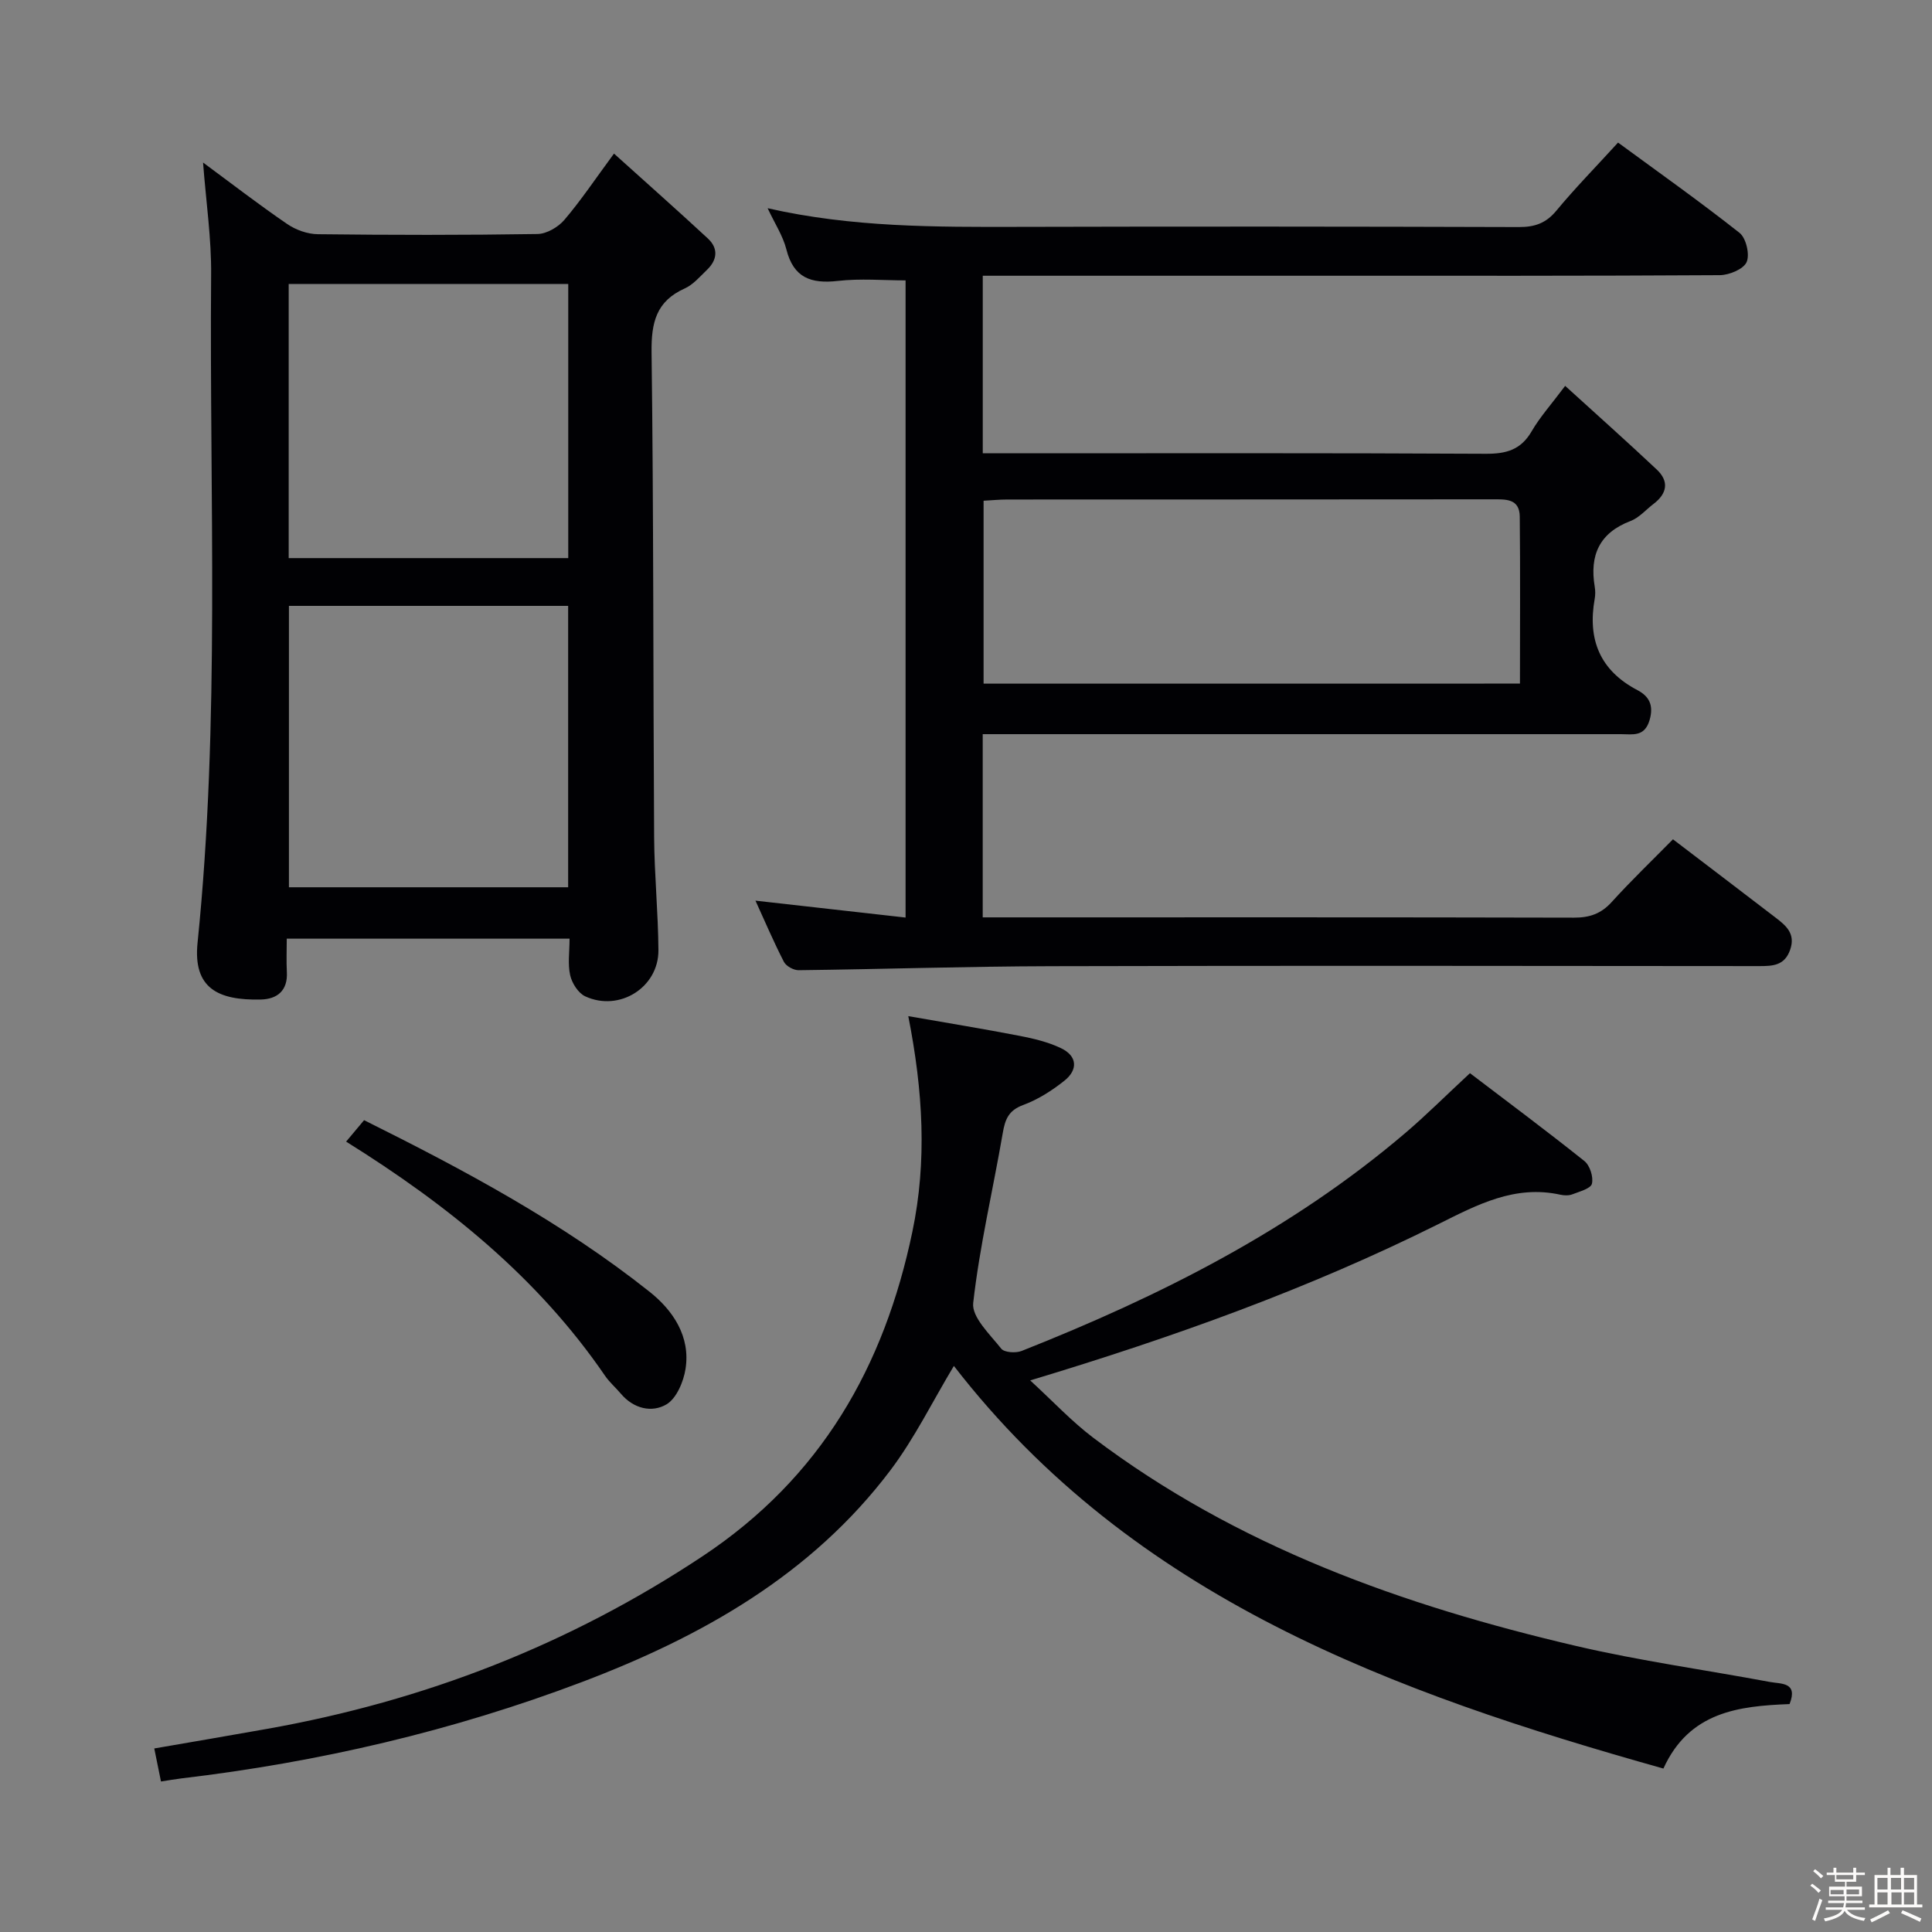 <svg enable-background="new 0 0 400 400" viewBox="0 0 400 400" xmlns="http://www.w3.org/2000/svg"><rect x="0" y="0" width="400" height="400" fill="#808080" stroke="none"/><path d="m374.8 390.4.4-.4c.7.5 1.3 1 1.8 1.4l-.5.5c-.5-.6-1.1-1.1-1.7-1.5zm1 7.3-.6-.3c.5-1.4 1.1-2.8 1.5-4.3.2.1.4.2.6.3-.5 1.3-1 2.8-1.5 4.3zm-.4-10.3.4-.4c.4.3 1 .8 1.7 1.4l-.5.5c-.4-.5-1-1-1.6-1.5zm2.5.3h1.7v-1h.6v1h3.5v-1h.6v1h1.8v.5h-1.8v1.4h-2v1h3.2v2h-3.2v.9h3.3v.5h-3.4c0 .3-.1.6-.1.9h4v.5h-3.7c.7.9 1.9 1.5 3.8 1.7-.1.2-.2.4-.3.6-2.1-.4-3.5-1.1-4-2.1-.4 1-1.8 1.7-4 2.2-.1-.2-.2-.4-.3-.6 2.1-.4 3.4-1 3.8-1.8h-3.4v-.5h3.6c.1-.3.1-.6.2-.9h-3.3v-.5h3.4c0-.3 0-.6 0-.9h-3.2v-2h3.3v-1h-2.1v-1.4h-1.7v-.5zm1.1 3.5v1h2.7c0-.3 0-.4 0-.4 0-.1 0-.2 0-.2 0-.1 0-.2 0-.3h-2.7zm1.2-3v.9h3.5v-.9zm4.7 3h-2.6v.6.4h2.6z" fill="#fcfbfa"/><path d="m393.6 386.7h.6v1.5h2.7v6.1h1.1v.6h-11v-.6h1.1v-6.1h2.7v-1.5h.6v1.5h2.1v-1.5zm-2.7 8.8.4.6c-1.2.6-2.5 1.3-3.8 1.9-.1-.2-.2-.4-.3-.6 1.2-.6 2.5-1.2 3.7-1.9zm-2.2-6.7v2.4h2.1v-2.4zm0 3v2.5h2.1v-2.5zm2.8-3v2.4h2.1v-2.4zm.1 3v2.5h2.1v-2.5h-2.2zm5.9 6.1c-1.4-.7-2.7-1.3-3.9-1.8l.3-.6c1.5.6 2.7 1.2 3.9 1.7zm-1.2-9.1h-2.1v2.4h2.1zm-2.1 3v2.5h2.1v-2.5z" fill="#fcfbfa"/><g fill="#010104"><path d="m156.41 186.47c10.72 1.21 20.69 2.33 31.08 3.5 0-44.49 0-88.07 0-131.92-4.6 0-9.36-.42-14.02.11-5.55.63-9.18-.63-10.66-6.53-.71-2.8-2.4-5.35-3.88-8.52 17.51 3.98 34.78 3.9 52.07 3.86 34.49-.09 68.98-.07 103.48.04 3.26.01 5.59-.79 7.73-3.37 3.92-4.73 8.24-9.13 12.79-14.12 8.44 6.19 16.96 12.22 25.15 18.69 1.36 1.07 2.16 4.49 1.47 6.05-.65 1.47-3.6 2.69-5.55 2.71-27.66.17-55.32.12-82.98.12-21.33 0-42.66 0-63.99 0-1.78 0-3.57 0-5.63 0v36.76h5.7c32.83 0 65.65-.08 98.48.1 4.23.02 7.24-.83 9.46-4.65 1.73-2.98 4.09-5.6 6.94-9.41 6.56 5.97 12.85 11.57 18.97 17.33 2.59 2.44 2.14 4.96-.65 7.09-1.59 1.21-3 2.88-4.79 3.56-6.48 2.47-8.49 7.12-7.41 13.6.14.81.14 1.69 0 2.49-1.51 8.4 1.04 14.83 8.83 18.92 2.42 1.27 3.43 3.11 2.53 6.2-1.04 3.56-3.54 2.92-5.93 2.92-42.01 0-84 0-125.99 0-1.96 0-3.92 0-6.15 0v37.93h5.42c38.99 0 77.98-.04 116.97.06 3.24.01 5.62-.79 7.83-3.23 4.02-4.43 8.35-8.59 12.69-12.99 7.28 5.55 14.29 10.88 21.28 16.24 2.17 1.66 4.13 3.32 2.98 6.63-1.14 3.28-3.58 3.38-6.4 3.38-48.82-.04-97.65-.11-146.47.02-17.47.04-34.95.62-52.42.83-1.04.01-2.58-.84-3.04-1.73-2.11-4.1-3.92-8.36-5.89-12.67zm158.28-44.94c0-11.71.08-23.14-.04-34.57-.04-3.8-2.96-3.58-5.73-3.58-33.45.04-66.9.02-100.35.04-1.62 0-3.25.16-4.93.25v37.87c37.16-.01 73.88-.01 111.05-.01z"/><path d="m33.33 368.84c-.49-2.41-.88-4.34-1.39-6.84 7.86-1.36 15.66-2.68 23.44-4.07 32.47-5.78 62.49-17.41 90.11-35.75 24.47-16.25 37.57-39.19 43.41-67.18 3.05-14.59 2.21-29.09-.85-44.62 7.94 1.39 15.54 2.63 23.09 4.09 2.91.56 5.89 1.28 8.54 2.55 3.4 1.63 3.52 4.48.69 6.73-2.57 2.05-5.49 3.91-8.56 5.04-3.02 1.12-3.72 2.99-4.2 5.8-2.02 11.74-4.79 23.38-6.12 35.18-.33 2.93 3.47 6.5 5.8 9.45.64.81 3.02.96 4.23.48 28.59-11.32 55.85-25.02 79.44-45.13 4.29-3.65 8.28-7.65 13.38-12.38 7.47 5.69 15.69 11.8 23.69 18.19 1.14.91 1.9 3.3 1.56 4.7-.24 1-2.55 1.61-4.02 2.18-.73.29-1.69.27-2.47.1-9.48-2.1-17.25 2.07-25.38 6.12-26.69 13.3-54.67 23.35-84.43 32.32 4.66 4.27 8.56 8.47 13.07 11.88 29.78 22.51 64.1 34.72 99.96 43.1 13.23 3.09 26.74 4.95 40.11 7.45 2.28.43 5.9-.02 4.08 4.58-10.53.41-20.77 1.58-26.12 13.35-56.01-15.74-109.69-35.29-146.9-83.36-4.42 7.35-8.14 14.98-13.16 21.63-16.32 21.61-39.01 34.39-63.75 43.78-26.8 10.16-54.57 16.63-83.04 19.99-1.33.16-2.64.4-4.21.64z"/><path d="m42.04 33.65c5.91 4.36 11.55 8.72 17.42 12.73 1.78 1.22 4.21 2.09 6.35 2.11 15.16.18 30.32.2 45.47-.04 1.9-.03 4.28-1.42 5.56-2.92 3.43-4.02 6.38-8.44 10.28-13.73 6.7 6.04 13.13 11.73 19.42 17.56 2.24 2.07 1.98 4.46-.19 6.53-1.44 1.38-2.83 3.04-4.58 3.83-5.9 2.64-6.94 7.04-6.87 13.17.43 33.47.32 66.95.53 100.43.05 7.81.84 15.61.89 23.41.05 7.7-8.09 12.82-15.16 9.55-1.44-.67-2.74-2.72-3.11-4.36-.53-2.33-.13-4.87-.13-7.58-19.62 0-38.71 0-58.55 0 0 2.35-.1 4.63.02 6.9.22 3.87-2.01 5.62-5.38 5.7-8.88.21-14.06-2.35-13.11-11.72 4.69-45.99 2.44-92.12 2.81-138.19.09-7.59-1.05-15.19-1.67-23.38zm17.78 91.79v58.26h57.81c0-19.54 0-38.77 0-58.26-19.38 0-38.46 0-57.81 0zm-.05-9.89h57.88c0-19.01 0-37.74 0-56.76-19.33 0-38.53 0-57.88 0z"/><path d="m71.66 236.36c1.36-1.62 2.41-2.87 3.72-4.44 20.7 10.3 41 21.15 59.11 35.53 4.8 3.81 8.51 9.22 7.44 15.98-.42 2.66-1.88 6.12-3.96 7.34-3.03 1.77-6.79.89-9.41-2.2-1.07-1.27-2.37-2.38-3.3-3.74-13.88-20.28-32.52-35.32-53.6-48.47z"/></g></svg>